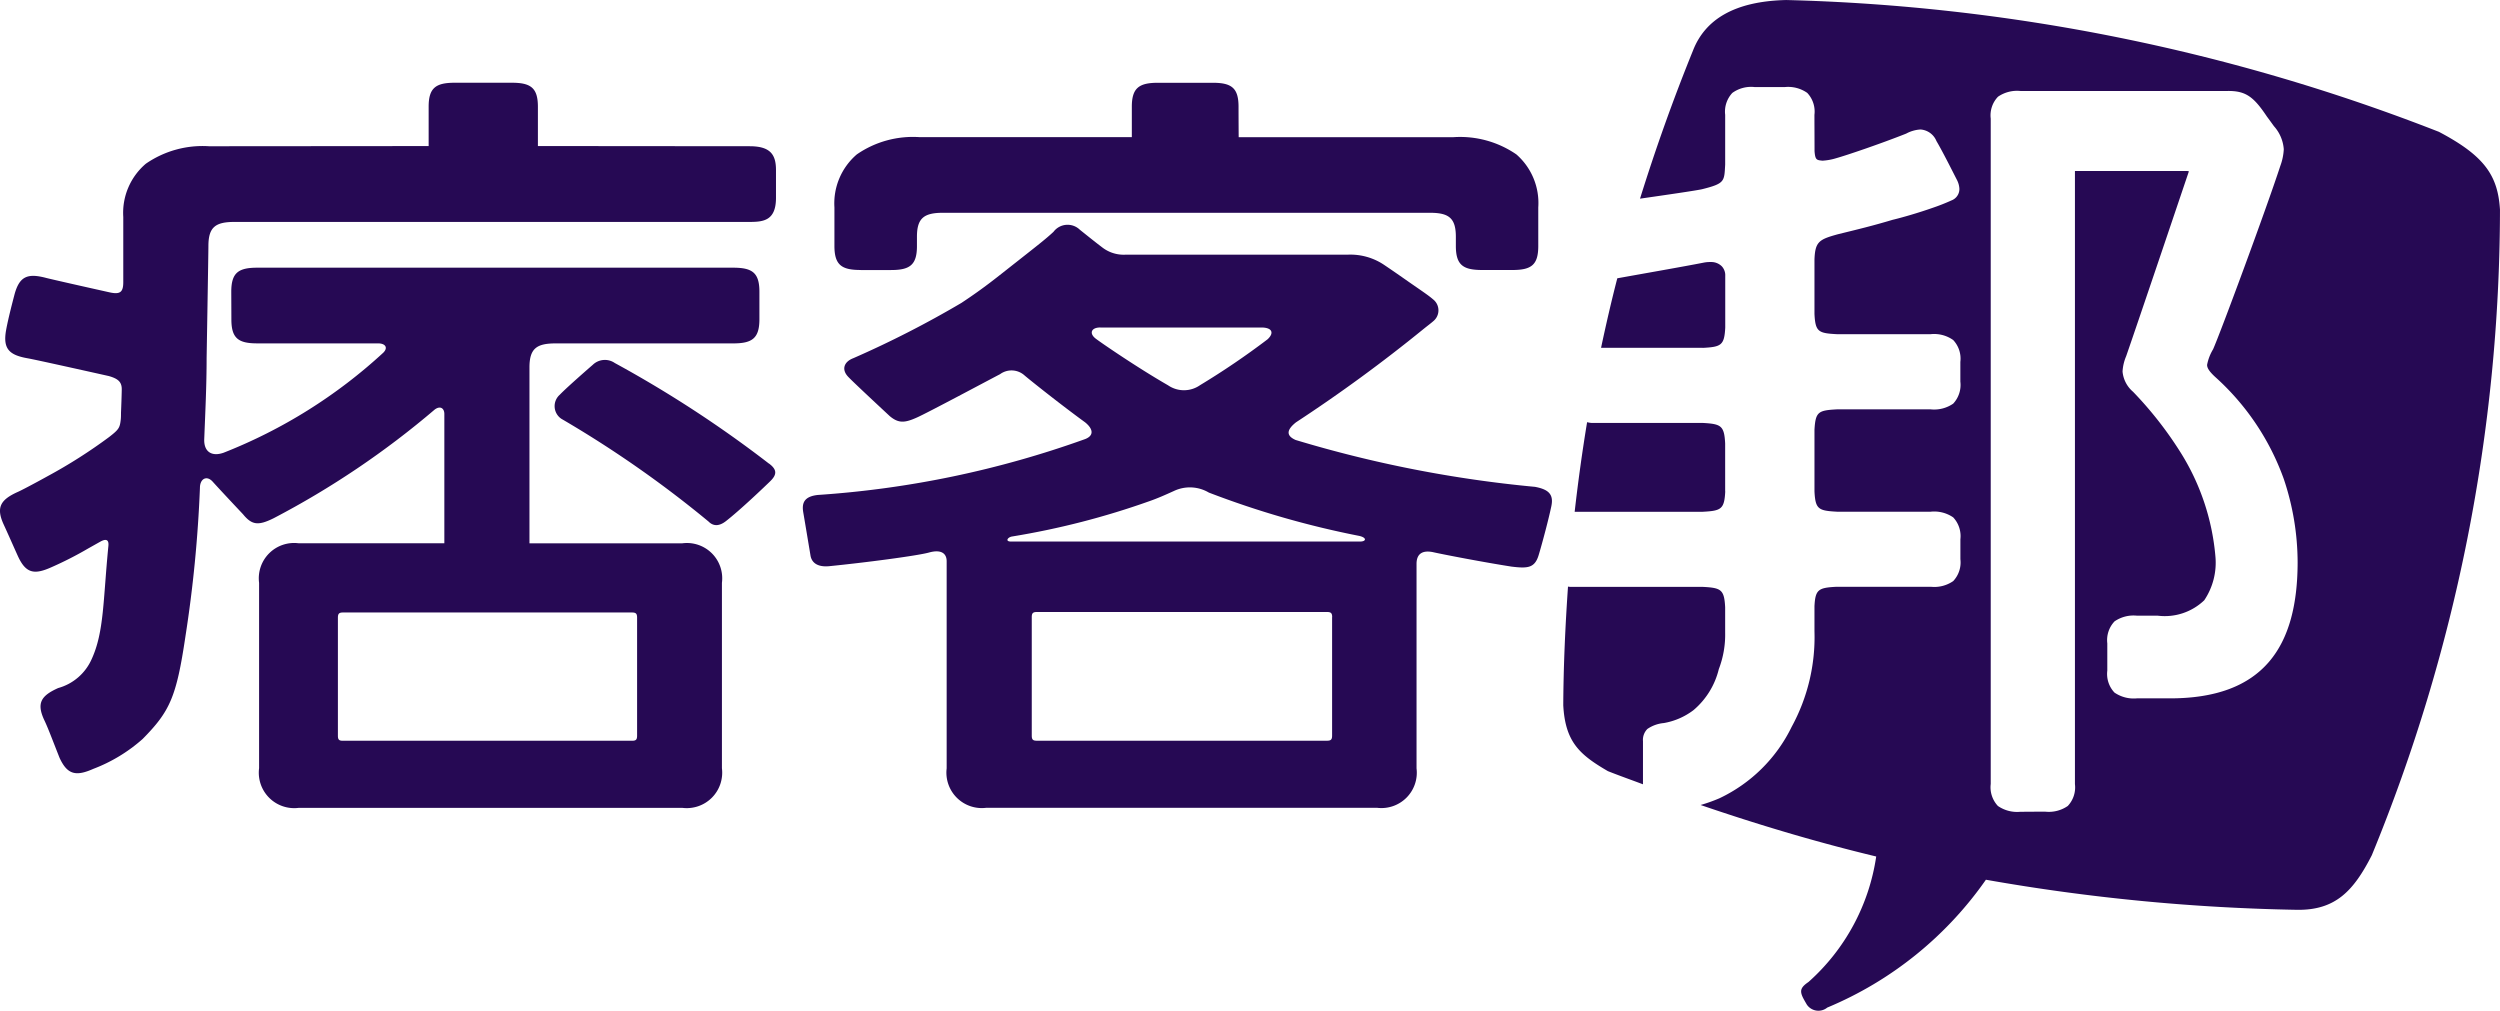 <svg id="Group_414" data-name="Group 414" xmlns="http://www.w3.org/2000/svg" width="139.509" height="56.396" viewBox="0 0 139.509 56.396">
  <path id="Path_6735" data-name="Path 6735" d="M52.579,37.333a5.366,5.366,0,0,0,.352-2.025V33.889c-.05-1-.229-1.087-1.264-1.141-.01,0-6.53,0-7.363,0l-.008,0c-.052,0-.087-.01-.135-.014-.149,2.174-.252,4.366-.264,6.618.109,2.057.918,2.764,2.49,3.679.654.26,1.306.489,1.958.735V41.36a.863.863,0,0,1,.246-.682,1.917,1.917,0,0,1,.916-.33,3.819,3.819,0,0,0,1.655-.719,4.331,4.331,0,0,0,1.417-2.3m.352-9.911V24.743c-.05-1-.235-1.085-1.252-1.143l-6.2,0-.008,0a1.335,1.335,0,0,1-.244-.042q-.408,2.48-.694,5h7.143c1.031-.054,1.21-.139,1.26-1.137m-1.26-8.009c1.031-.054,1.21-.139,1.26-1.133V15.4a.736.736,0,0,0-.191-.539.832.832,0,0,0-.576-.24H52.08a1.79,1.79,0,0,0-.368.038c-1.131.221-3.245.59-4.8.87-.334,1.29-.63,2.582-.906,3.879,1.435,0,4.744,0,5.666,0M92.747,7.35A107.339,107.339,0,0,0,56.337,0c-2.86.068-4.517,1.067-5.2,2.818-1.125,2.772-2.1,5.519-2.957,8.267,1.566-.225,3.063-.443,3.452-.525,1.3-.324,1.246-.441,1.3-1.377,0-.4,0-.835,0-1.262V6.408a1.528,1.528,0,0,1,.4-1.224,1.786,1.786,0,0,1,1.25-.326c.008,0,.032,0,.018,0h1.657a1.85,1.85,0,0,1,1.256.326,1.516,1.516,0,0,1,.4,1.224c0,.447.006,1.56.006,2.023.038.5.117.5.439.535a3.211,3.211,0,0,0,.761-.137c.552-.153,2.4-.775,3.915-1.375a1.887,1.887,0,0,1,.8-.229,1.038,1.038,0,0,1,.888.646c.358.6,1.057,2.007,1.153,2.186l.01.022a1.2,1.2,0,0,1,.117.457.677.677,0,0,1-.435.644A11.2,11.2,0,0,1,64.5,11.6c-.787.278-1.7.541-2.226.666-1.1.33-1.938.531-3.059.807-1.047.288-1.266.415-1.3,1.423v3.021c.05,1,.219,1.077,1.258,1.131,1.057,0,5.221,0,5.221,0a1.837,1.837,0,0,1,1.262.326,1.512,1.512,0,0,1,.4,1.22v1.1a1.532,1.532,0,0,1-.4,1.23,1.873,1.873,0,0,1-1.258.318H59.173c-1.045.058-1.2.131-1.258,1.141v3.434c.05,1,.219,1.081,1.258,1.137H64.4a1.862,1.862,0,0,1,1.258.318,1.529,1.529,0,0,1,.4,1.22c0,.717,0,.882,0,1.113a1.517,1.517,0,0,1-.4,1.22,1.846,1.846,0,0,1-1.244.318H59.157c-1.023.052-1.194.149-1.242,1.085,0,.751,0,1.4,0,1.4a10.449,10.449,0,0,1-1.272,5.33,8.535,8.535,0,0,1-4.03,3.987,8.84,8.84,0,0,1-1.053.376c3.269,1.119,6.526,2.087,9.8,2.874a11.643,11.643,0,0,1-3.776,7c-.441.3-.507.489-.3.9.062.119.137.25.211.374a.782.782,0,0,0,1.133.157,20.352,20.352,0,0,0,8.854-7.135,110.819,110.819,0,0,0,17.363,1.679C87,50.8,88.007,49.7,89.015,47.727A95.09,95.09,0,0,0,96.169,11.7c-.119-1.9-.851-3-3.422-4.352M77.667,38.969c-.5,0-.7,0-1.751,0a1.9,1.9,0,0,1-1.26-.322,1.512,1.512,0,0,1-.4-1.224c0-.229,0-1.151,0-1.524a1.518,1.518,0,0,1,.405-1.226,1.869,1.869,0,0,1,1.258-.316c.568,0,.664,0,1.157,0a3.185,3.185,0,0,0,2.59-.861,3.759,3.759,0,0,0,.622-2.458,12.992,12.992,0,0,0-1.912-5.741,20.767,20.767,0,0,0-2.683-3.436,1.678,1.678,0,0,1-.586-1.129,2.545,2.545,0,0,1,.2-.853c.68-1.956,3.438-10.133,3.492-10.29l0-.038a1.012,1.012,0,0,0-.139-.01H72.55c-.1,0-.1,0-.1.006s0,0,0,.083c0,2.969,0,27.561,0,34.125a1.51,1.51,0,0,1-.4,1.22,1.859,1.859,0,0,1-1.256.318c-.692,0-.9.006-1.385.006a1.887,1.887,0,0,1-1.258-.324,1.525,1.525,0,0,1-.4-1.228c0-.543,0-37.128,0-37.128a1.5,1.5,0,0,1,.407-1.224,1.873,1.873,0,0,1,1.258-.318h11.5c1.057-.026,1.5.31,2.246,1.425.044.06.091.119.392.537a2.16,2.16,0,0,1,.55,1.288,3.117,3.117,0,0,1-.193.93c-.785,2.409-3.363,9.37-3.752,10.233a2.618,2.618,0,0,0-.334.868c0,.153.083.334.443.668a13.987,13.987,0,0,1,3.836,5.7,14.66,14.66,0,0,1,.773,4.672c-.012,4.634-1.85,7.606-7.214,7.572" transform="translate(43.339 0.001)" fill="#260954"/>
  <path id="Path_6736" data-name="Path 6736" d="M25.77,12.771h1.689c1.045,0,1.451-.274,1.451-1.334V10.91c0-1.043.4-1.334,1.461-1.334H57.528c1.055,0,1.455.284,1.455,1.341v.509c0,1.069.407,1.343,1.469,1.343h1.685c1.051,0,1.445-.274,1.445-1.336V9.279a3.6,3.6,0,0,0-1.22-2.959,5.532,5.532,0,0,0-3.526-.962H46.864s-.008-1.027-.008-1.7c0-1.061-.4-1.337-1.451-1.337H42.368c-1.051,0-1.467.276-1.467,1.335v1.7H29.067a5.508,5.508,0,0,0-3.512.962,3.6,3.6,0,0,0-1.25,2.959v2.148c0,1.073.409,1.343,1.465,1.343m37.611,12.1A68.1,68.1,0,0,1,50.04,22.254c-.56-.248-.485-.582.024-.986a85.551,85.551,0,0,0,7.107-5.2c.262-.211.413-.32.562-.451a.778.778,0,0,0-.024-1.212c-.225-.195-.469-.36-1.339-.962-.475-.334-.972-.678-1.385-.956a3.375,3.375,0,0,0-2.029-.574H40.568a1.957,1.957,0,0,1-1.32-.407c-.457-.346-.884-.694-1.246-.982a.983.983,0,0,0-1.471.113c-.425.4-.986.831-2.035,1.659-1.149.9-1.767,1.423-3.1,2.307a56.42,56.42,0,0,1-6.038,3.088c-.513.195-.684.628-.276,1.047.278.292,1.558,1.485,2.309,2.184.489.409.833.388,1.522.076.584-.258,4.008-2.091,4.634-2.415a1.085,1.085,0,0,1,1.377.078c.3.256,2,1.612,3.373,2.611.439.358.513.731,0,.932a54.864,54.864,0,0,1-14.913,3.118c-.769.083-.906.447-.819.968.06.342.266,1.584.4,2.383.062.457.429.678,1.029.626,1.969-.195,4.925-.58,5.592-.765s.982.044.982.485V40.579a1.977,1.977,0,0,0,2.218,2.2H54.577a1.974,1.974,0,0,0,2.212-2.2V29.168c0-.588.358-.779.954-.646s2.816.56,4.354.8c.888.107,1.288.085,1.508-.646s.57-2.063.709-2.739-.193-.934-.934-1.071M39.145,15.978H48.13c.6,0,.731.3.346.658a43.044,43.044,0,0,1-3.768,2.56,1.567,1.567,0,0,1-1.787.006c-1.655-.95-3.712-2.355-4.03-2.6-.382-.288-.266-.626.254-.626M52.077,32.141v6.608c0,.236-.074.288-.3.288H35.607c-.215,0-.29-.052-.29-.284V32.141c0-.235.078-.288.3-.288H51.781c.223,0,.3.054.3.288m1.544-4.219H34.155c-.33,0-.191-.231.044-.278a43.974,43.974,0,0,0,7.7-1.981c.449-.157.886-.352,1.345-.56a2.081,2.081,0,0,1,1.956.087,50.382,50.382,0,0,0,8.391,2.417c.437.1.4.316.036.316" transform="translate(22.259 2.298)" fill="#260954"/>
  <path id="Path_6737" data-name="Path 6737" d="M42.91,23.575a65.055,65.055,0,0,0-8.6-5.612.974.974,0,0,0-1.23.1c-.6.521-1.518,1.332-1.836,1.665a.849.849,0,0,0,.083,1.347,61.621,61.621,0,0,1,8.214,5.734c.236.24.55.294.952-.01.8-.618,2.208-1.964,2.486-2.236.378-.368.4-.646-.068-.992M41.847,5.865c-1.192,0-11.829-.01-11.829-.01s0-1.3,0-2.188c0-1.063-.4-1.345-1.457-1.345H25.382c-1.047,0-1.461.274-1.461,1.334v2.2l-12.258.01a5.566,5.566,0,0,0-3.524.976A3.6,3.6,0,0,0,6.88,9.814v3.631c0,.574-.175.715-.819.562-1.32-.294-3.12-.7-3.494-.795-1.018-.266-1.479-.1-1.757.928-.074.286-.352,1.33-.471,2C.156,17.175.52,17.521,1.549,17.7c.539.1,3.118.676,4.525.99.527.151.733.334.721.771-.008.421-.024.853-.042,1.278,0,.127,0,.25-.012.37-.052.473-.109.562-.64.976A28.568,28.568,0,0,1,2.654,24.28c-.757.421-1.534.827-1.669.88-.96.435-1.218.863-.773,1.826.262.57.634,1.415.789,1.755.447.974.92,1.047,1.886.61a19.989,19.989,0,0,0,2.027-1.035c.221-.123.475-.268.713-.4.31-.163.455-.081.423.25-.3,3.035-.235,4.809-.94,6.334a2.88,2.88,0,0,1-1.862,1.6c-.964.433-1.224.845-.765,1.814.2.417.469,1.143.841,2.079.441.962.932,1.041,1.892.614a8.88,8.88,0,0,0,2.745-1.665C9.483,37.4,9.847,36.6,10.347,33.231a72.067,72.067,0,0,0,.811-8.3c0-.513.38-.719.715-.344.207.233,1.055,1.143,1.687,1.812.5.612.853.652,1.723.219a48.336,48.336,0,0,0,8.975-6.057c.324-.24.539-.058.539.244v7.218H16.675a1.971,1.971,0,0,0-2.216,2.206V40.574a1.977,1.977,0,0,0,2.216,2.212h21.4a1.979,1.979,0,0,0,2.212-2.212V30.23a1.969,1.969,0,0,0-2.212-2.206H29.547V18.207c0-1.063.409-1.339,1.465-1.339h9.9c1.061,0,1.467-.278,1.467-1.351V13.984c0-1.067-.405-1.341-1.467-1.341H14.362c-1.055,0-1.455.278-1.455,1.345l.006,1.544c0,1.063.4,1.335,1.449,1.335H21.1c.4,0,.574.233.292.517a28.554,28.554,0,0,1-8.917,5.586c-.668.233-1.1-.064-1.077-.753.058-1.481.133-2.993.133-4.535,0,0,.1-5.861.1-6.25,0-1.067.407-1.343,1.463-1.343H41.837c.767,0,1.467-.074,1.467-1.343V7.2c0-.817-.266-1.334-1.457-1.334m-22.7,26.018H35.261c.227,0,.292.062.292.29v6.584c0,.231-.07.284-.288.284H19.143c-.211,0-.286-.048-.286-.282V32.178c0-.233.068-.294.292-.294" transform="translate(-0.001 2.295)" fill="#260954"/>
</svg>
